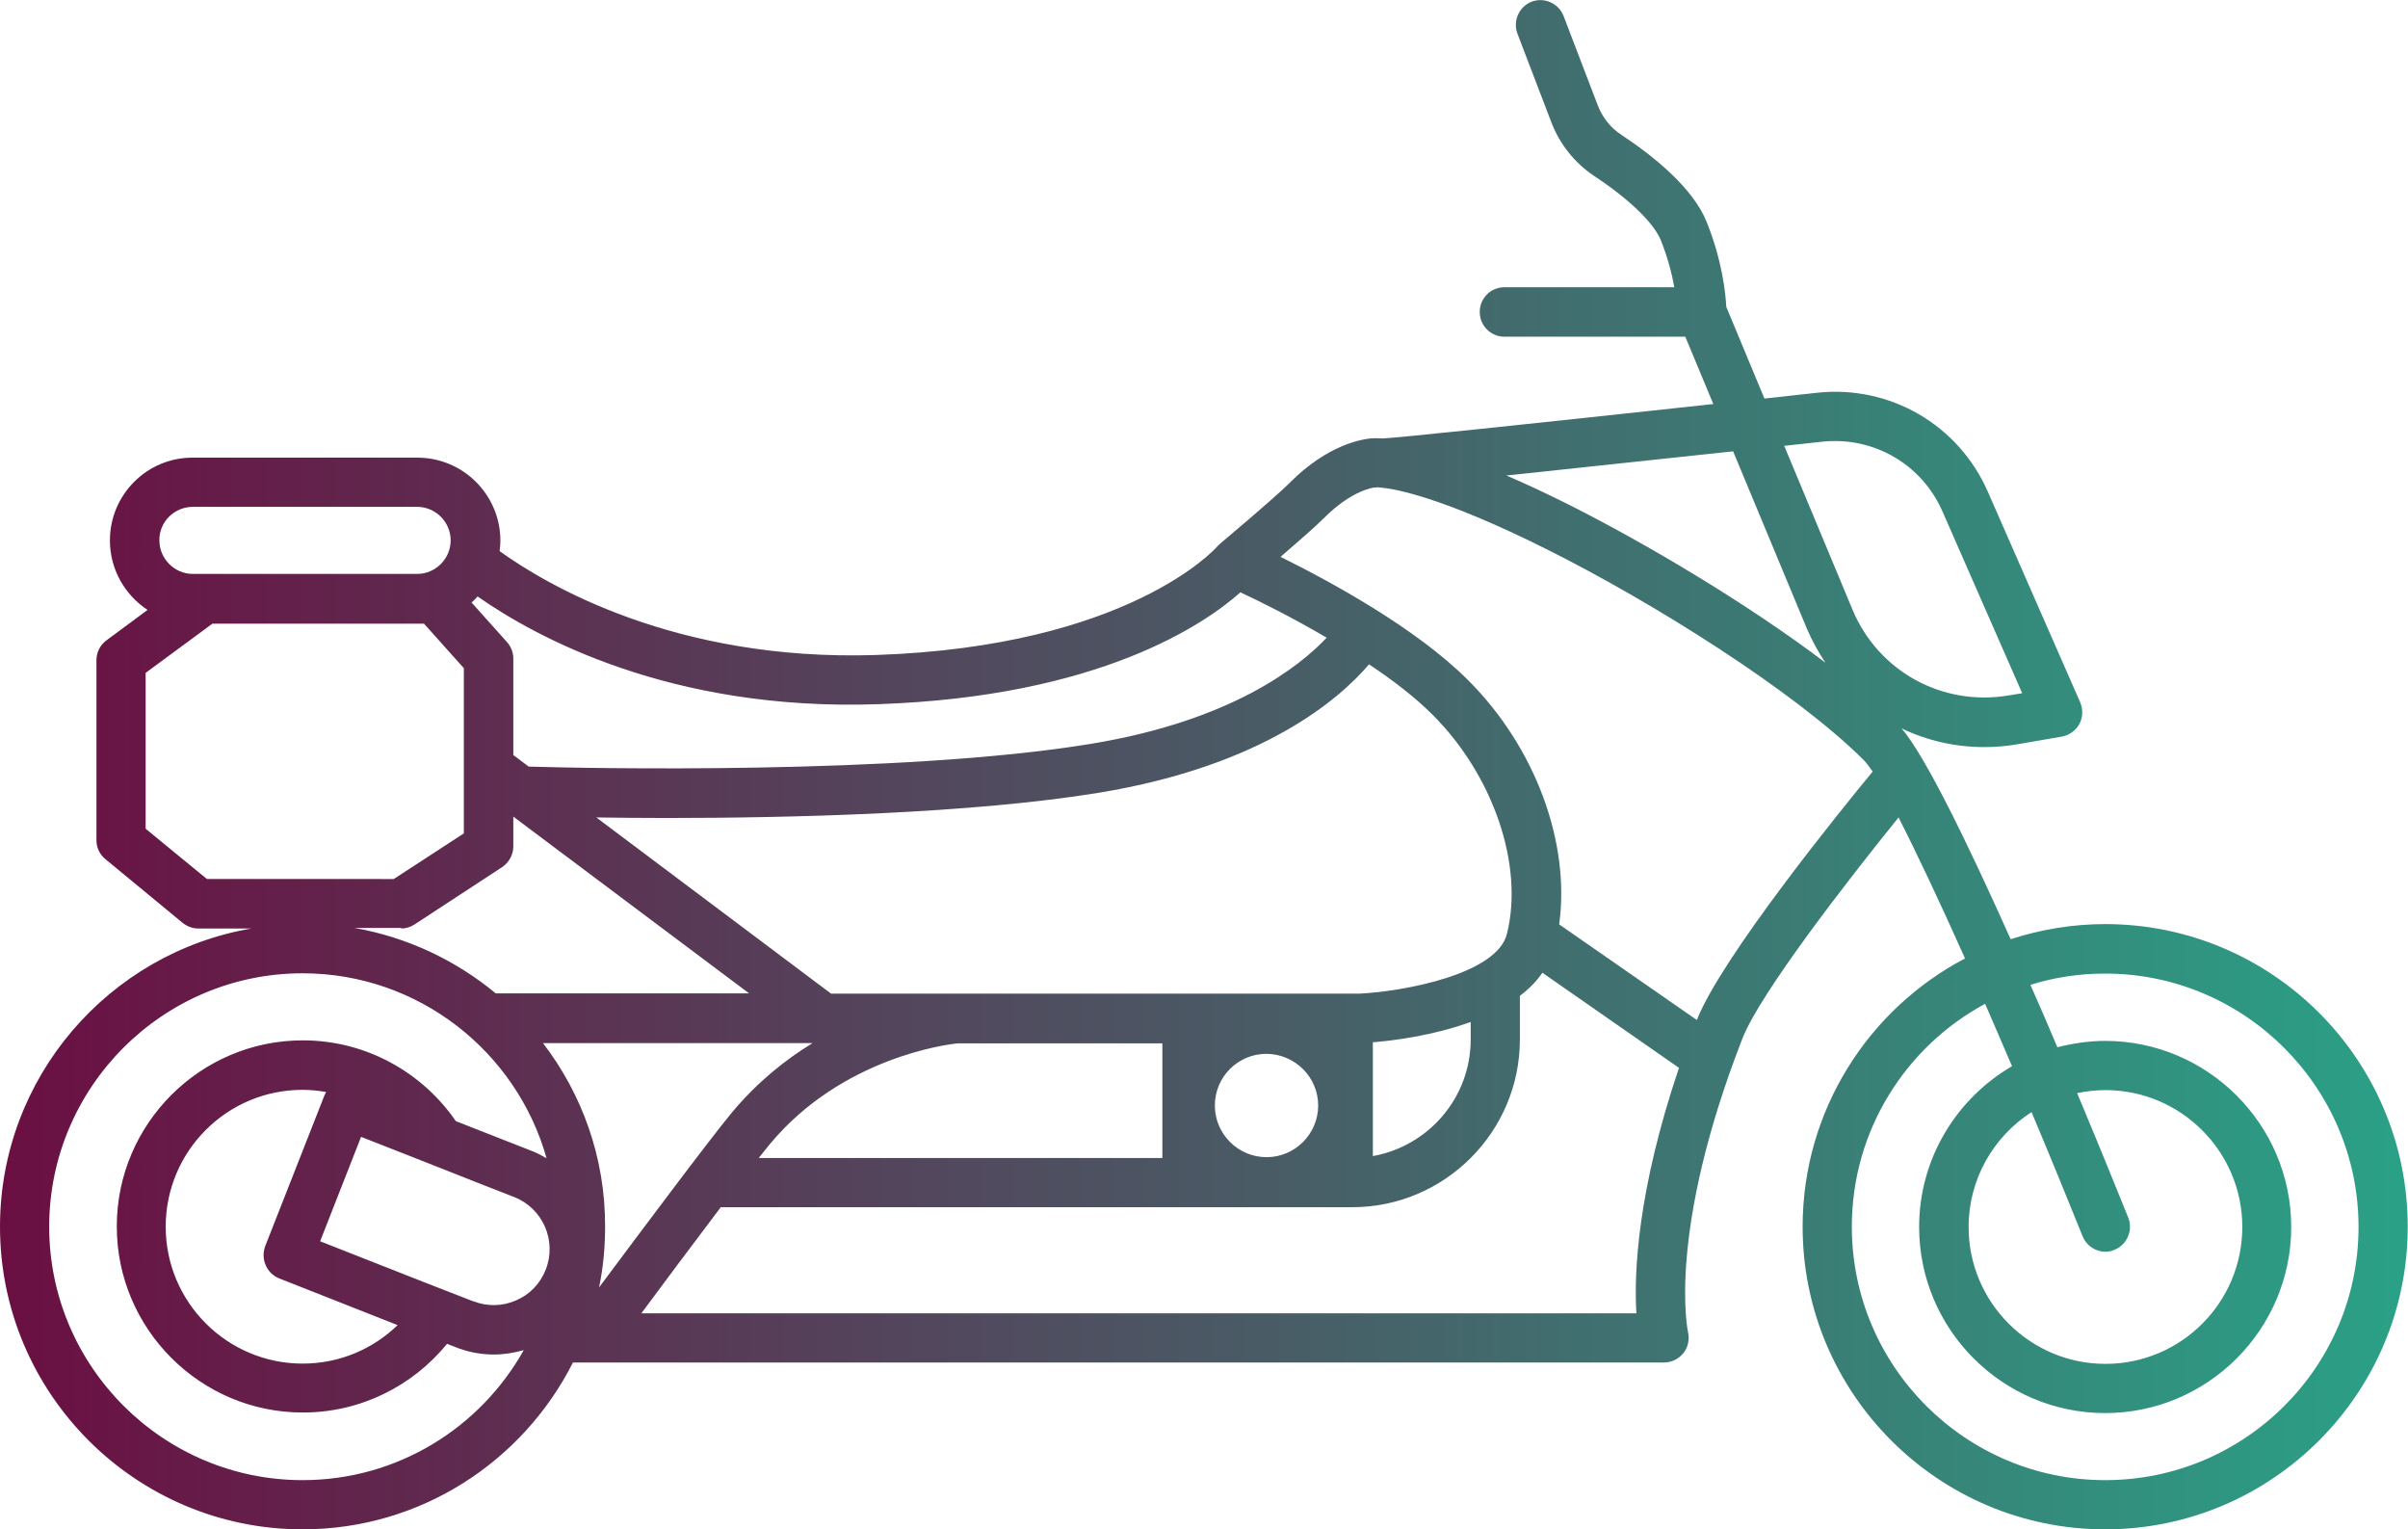 <?xml version="1.0" encoding="utf-8"?>
<!-- Generator: Adobe Illustrator 25.2.1, SVG Export Plug-In . SVG Version: 6.00 Build 0)  -->
<svg version="1.1" id="Capa_1" xmlns="http://www.w3.org/2000/svg" xmlns:xlink="http://www.w3.org/1999/xlink" x="0px" y="0px"
	 viewBox="0 0 87.63 55.64" style="enable-background:new 0 0 87.63 55.64;" xml:space="preserve">
<style type="text/css">
	.st0{fill:url(#SVGID_1_);}
</style>
<linearGradient id="SVGID_1_" gradientUnits="userSpaceOnUse" x1="0" y1="27.822" x2="87.628" y2="27.822">
	<stop  offset="0" style="stop-color:#6B0F42"/>
	<stop  offset="1" style="stop-color:#2AA186"/>
</linearGradient>
<path class="st0" d="M76.61,33.62c-1.2,0-2.36,0.2-3.44,0.55c-1.54-3.44-3.1-6.66-3.97-7.67c0.92,0.44,1.94,0.68,3,0.68
	c0.4,0,0.8-0.03,1.2-0.1l1.63-0.28c0.27-0.05,0.51-0.22,0.64-0.46c0.13-0.24,0.14-0.53,0.03-0.79l-3.36-7.66
	c-1.07-2.44-3.57-3.89-6.22-3.6c-0.65,0.07-1.29,0.14-1.91,0.21l-1.39-3.34c-0.02-0.46-0.14-1.66-0.71-3.08
	c-0.5-1.25-1.96-2.42-3.1-3.17c-0.4-0.26-0.7-0.64-0.87-1.09l-1.24-3.24c-0.18-0.46-0.7-0.69-1.16-0.52
	c-0.46,0.18-0.69,0.7-0.52,1.16l1.24,3.24c0.31,0.8,0.85,1.47,1.55,1.94c1.29,0.85,2.17,1.71,2.43,2.34
	c0.26,0.65,0.41,1.25,0.49,1.71h-6.18c-0.5,0-0.9,0.4-0.9,0.9s0.4,0.9,0.9,0.9h6.58l1.02,2.45c-7.21,0.78-11.51,1.23-12.01,1.25
	c-0.01,0-0.01,0-0.02,0c0,0,0,0,0,0c-0.21-0.01-0.35-0.01-0.44,0c-0.29,0.03-1.55,0.21-2.94,1.61c-0.58,0.58-2.53,2.21-2.55,2.23
	c-0.01,0.01-0.02,0.02-0.03,0.03c-0.03,0.03-0.06,0.05-0.08,0.08c-0.03,0.04-3.22,3.62-12.4,3.93c-7.31,0.24-12.02-2.57-13.7-3.78
	c0.02-0.12,0.03-0.25,0.03-0.38c0-1.66-1.35-3.02-3.02-3.02H7.02C5.35,16.64,4,18,4,19.66c0,1.06,0.55,1.99,1.37,2.53l-1.5,1.11
	c-0.23,0.17-0.36,0.44-0.36,0.72v6.55c0,0.27,0.12,0.52,0.33,0.69l2.8,2.31c0.16,0.13,0.36,0.21,0.57,0.21h1.94
	C3.96,34.67,0,39.2,0,44.63c0,6.07,4.94,11.01,11.01,11.01c4.3,0,8.02-2.47,9.84-6.07h39.71c0.27,0,0.53-0.13,0.7-0.34
	c0.17-0.21,0.23-0.5,0.17-0.76c-0.01-0.04-0.78-3.62,1.98-10.69c0.65-1.66,3.86-5.79,5.68-8.04c0.68,1.33,1.53,3.14,2.42,5.13
	C68,36.71,65.6,40.4,65.6,44.63c0,6.07,4.94,11.01,11.01,11.01c6.07,0,11.01-4.94,11.01-11.01S82.69,33.62,76.61,33.62z
	 M63.07,16.42l2.68,6.44c0.19,0.45,0.42,0.86,0.68,1.25c-2.84-2.15-6.5-4.32-9.32-5.74c-0.86-0.43-1.61-0.78-2.29-1.07
	C56.69,17.1,59.33,16.82,63.07,16.42z M31.93,25.62c8.09-0.27,11.93-2.93,13.21-4.07c0.67,0.31,1.86,0.9,3.14,1.65
	c-0.99,1.05-3.46,3.02-8.57,3.86c-6.91,1.14-18.52,0.89-20.47,0.83l-0.56-0.42v-3.51c0-0.22-0.08-0.43-0.23-0.6l-1.29-1.44
	c0.08-0.07,0.15-0.14,0.22-0.22C19.48,23.17,24.4,25.88,31.93,25.62z M49.48,36.15H30.24c-0.03-0.03-0.06-0.05-0.09-0.07l-8.45-6.34
	c0.74,0.01,1.6,0.02,2.55,0.02c4.56,0,11.1-0.16,15.75-0.92c5.96-0.98,8.75-3.41,9.82-4.67c0.86,0.57,1.68,1.2,2.32,1.84
	c2.21,2.21,3.32,5.48,2.7,7.96C54.49,35.44,51.09,36.07,49.48,36.15z M53.52,37.18v0.64c0,2.12-1.54,3.88-3.56,4.24v-4.14
	C50.7,37.86,52.15,37.68,53.52,37.18z M47.97,40.22c0,1.03-0.84,1.88-1.88,1.88c-1.03,0-1.88-0.84-1.88-1.88s0.84-1.88,1.88-1.88
	C47.13,38.35,47.97,39.19,47.97,40.22z M42.3,37.95v4.18H27.61c0.17-0.21,0.31-0.39,0.41-0.51c2.62-3.15,6.48-3.63,6.83-3.66H42.3z
	 M7.02,18.44h8.16c0.67,0,1.22,0.55,1.22,1.22c0,0.67-0.55,1.22-1.22,1.22H7.44H7.02c-0.67,0-1.22-0.55-1.22-1.22
	C5.79,18.99,6.34,18.44,7.02,18.44z M5.3,30.15v-5.67l2.43-1.79h7.44h0.26l1.45,1.62v6.01l-2.55,1.66H7.53L5.3,30.15z M14.6,33.78
	c0.17,0,0.34-0.05,0.49-0.15l3.18-2.08c0.25-0.17,0.41-0.45,0.41-0.75v-1.09l8.58,6.43h-9.22c-1.45-1.2-3.21-2.04-5.14-2.38H14.6z
	 M11.01,53.85c-5.08,0-9.22-4.14-9.22-9.22s4.14-9.22,9.22-9.22c4.22,0,7.79,2.85,8.88,6.73c-0.17-0.1-0.34-0.19-0.52-0.26
	l-2.78-1.09c-1.22-1.77-3.26-2.94-5.57-2.94c-3.73,0-6.77,3.04-6.77,6.77c0,3.73,3.04,6.77,6.77,6.77c2.11,0,4-0.97,5.25-2.5
	l0.3,0.12c0.45,0.18,0.93,0.27,1.4,0.27c0.37,0,0.73-0.06,1.09-0.16C17.48,51.94,14.47,53.85,11.01,53.85z M9.67,46.03
	c0.09,0.22,0.27,0.39,0.49,0.48l4.31,1.7c-0.9,0.87-2.11,1.4-3.46,1.4c-2.74,0-4.98-2.23-4.98-4.98s2.23-4.98,4.98-4.98
	c0.29,0,0.58,0.03,0.86,0.08c-0.03,0.05-0.05,0.09-0.07,0.14l-2.15,5.47C9.57,45.56,9.57,45.81,9.67,46.03z M15.54,46.69l-3.89-1.53
	l1.49-3.8l2.24,0.88l2.23,0.88l1.1,0.43c1.05,0.41,1.56,1.6,1.15,2.64c-0.2,0.51-0.58,0.91-1.08,1.12c-0.5,0.22-1.05,0.23-1.56,0.03
	l-0.01,0L15.54,46.69z M19.76,37.95h9.81c-1,0.61-2.02,1.43-2.93,2.52c-0.8,0.96-3.4,4.44-4.84,6.37c0.15-0.71,0.22-1.45,0.22-2.21
	C22.03,42.12,21.18,39.8,19.76,37.95z M59.55,47.78H23.34c0.8-1.08,1.92-2.58,2.89-3.86h22.98c3.36,0,6.1-2.74,6.1-6.1v-1.59
	c0.32-0.24,0.6-0.52,0.82-0.84l4.97,3.46C59.59,43.32,59.46,46.29,59.55,47.78z M61.75,37.11l-5.01-3.48
	c0.41-2.96-0.86-6.44-3.32-8.89c-1.91-1.91-5.06-3.61-6.82-4.48c0.59-0.51,1.27-1.1,1.6-1.43c1-1,1.79-1.09,1.8-1.09
	c0.04,0,0.08-0.01,0.12-0.01c0,0,0.01,0,0.03,0c0.02,0,0.06,0.01,0.11,0.01c0.46,0.04,2.19,0.32,6.04,2.25
	c3.83,1.91,9.01,5.16,11.52,7.66c0.09,0.09,0.2,0.24,0.33,0.42C67,29.46,62.64,34.84,61.75,37.11z M67.41,22.17l-2.48-5.95
	c0.45-0.05,0.91-0.1,1.38-0.15c1.87-0.2,3.63,0.82,4.38,2.54l2.9,6.61L73.1,25.3C70.69,25.71,68.35,24.43,67.41,22.17z M76.61,53.85
	c-5.08,0-9.22-4.14-9.22-9.22c0-3.5,1.96-6.55,4.85-8.11c0.33,0.75,0.65,1.51,0.98,2.27c-2.01,1.17-3.38,3.35-3.38,5.85
	c0,3.73,3.04,6.77,6.77,6.77s6.77-3.04,6.77-6.77c0-3.73-3.04-6.77-6.77-6.77c-0.6,0-1.18,0.09-1.74,0.23
	c-0.31-0.74-0.64-1.5-0.98-2.27c0.86-0.27,1.77-0.41,2.72-0.41c5.08,0,9.22,4.14,9.22,9.22S81.7,53.85,76.61,53.85z M77.45,44.3
	c-0.21-0.51-0.92-2.29-1.86-4.53c0.33-0.07,0.68-0.11,1.03-0.11c2.74,0,4.98,2.23,4.98,4.98s-2.23,4.98-4.98,4.98
	c-2.74,0-4.98-2.23-4.98-4.98c0-1.75,0.91-3.29,2.29-4.18c0.68,1.61,1.31,3.16,1.86,4.52c0.14,0.35,0.48,0.56,0.83,0.56
	c0.11,0,0.22-0.02,0.33-0.07C77.41,45.28,77.63,44.76,77.45,44.3z"/>
</svg>

